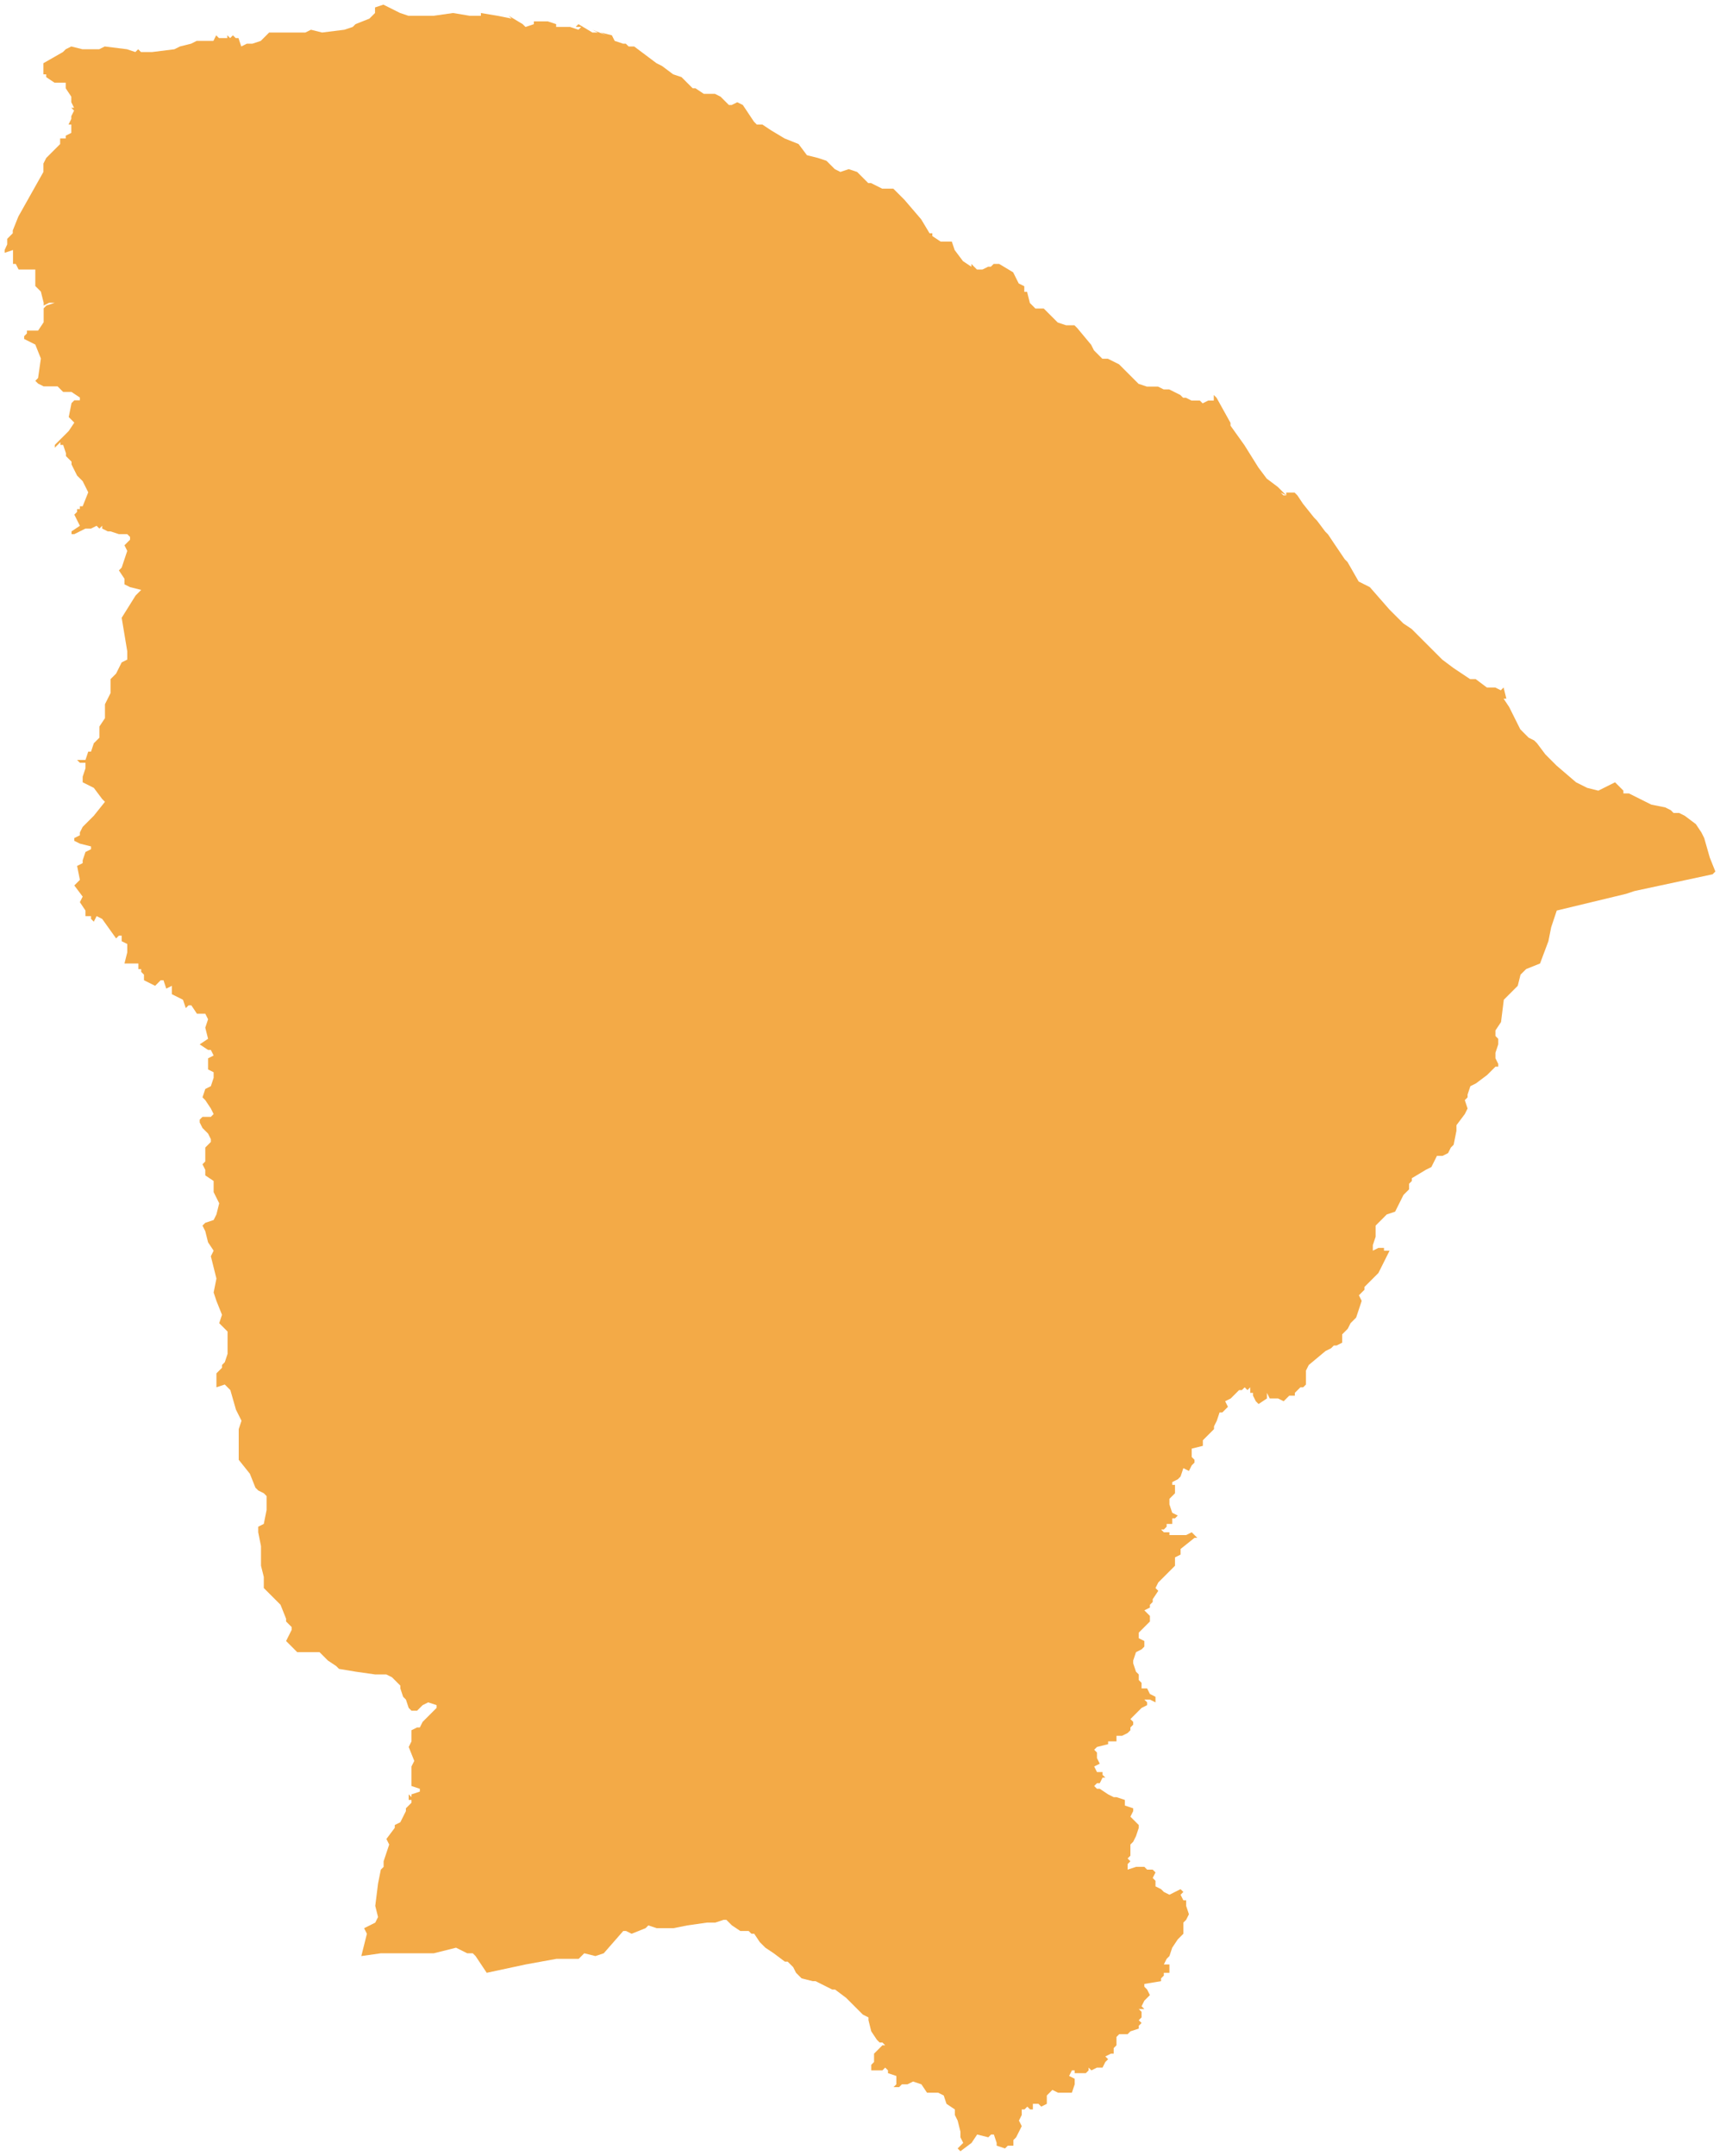 <?xml version="1.0" standalone="no"?><!-- Generator: Gravit.io --><svg xmlns="http://www.w3.org/2000/svg" xmlns:xlink="http://www.w3.org/1999/xlink" style="isolation:isolate" viewBox="5955.048 1524.258 740.68 927.874" width="740.68" height="927.874"><path d=" M 5958.148 1629.455 L 5958.148 1627.055 L 5960.548 1624.655 L 5960.548 1623.455 L 5962.948 1617.455 L 5973.748 1598.256 L 5973.748 1594.656 L 5974.948 1592.256 L 5978.548 1588.656 L 5980.948 1586.256 L 5980.948 1583.856 L 5983.348 1583.856 L 5983.348 1582.656 L 5985.748 1581.456 L 5985.748 1577.856 L 5984.548 1577.856 L 5985.748 1575.456 L 5985.748 1574.256 L 5986.948 1571.856 L 5985.748 1570.657 L 5986.948 1570.657 L 5985.748 1568.257 L 5985.748 1565.857 L 5983.348 1562.257 L 5983.348 1559.857 L 5978.548 1559.857 L 5974.948 1557.457 L 5974.948 1556.257 L 5973.748 1556.257 L 5973.748 1551.457 L 5982.148 1546.657 L 5983.348 1545.457 L 5985.748 1544.257 L 5990.548 1545.457 L 5997.747 1545.457 L 6000.147 1544.257 L 6009.747 1545.457 L 6013.347 1546.657 L 6014.547 1545.457 L 6015.747 1546.657 L 6020.547 1546.657 L 6030.146 1545.457 L 6032.546 1544.257 L 6037.346 1543.057 L 6039.746 1541.857 L 6046.946 1541.857 L 6048.146 1539.457 L 6049.346 1540.657 L 6052.946 1540.657 L 6052.946 1539.457 L 6054.146 1540.657 L 6055.346 1539.457 L 6056.546 1540.657 L 6057.746 1540.657 L 6058.946 1544.257 L 6061.346 1543.057 L 6063.746 1543.057 L 6067.345 1541.857 L 6070.945 1538.257 L 6086.545 1538.257 L 6088.945 1537.057 L 6093.745 1538.257 L 6103.344 1537.057 L 6106.944 1535.857 L 6108.144 1534.658 L 6114.144 1532.258 L 6116.544 1529.858 L 6116.544 1527.458 L 6120.144 1526.258 L 6127.344 1529.858 L 6130.944 1531.058 L 6141.743 1531.058 L 6150.143 1529.858 L 6157.343 1531.058 L 6162.143 1531.058 L 6162.143 1529.858 L 6169.343 1531.058 L 6175.342 1532.258 L 6174.142 1531.058 L 6180.142 1534.658 L 6181.342 1535.857 L 6184.942 1534.658 L 6184.942 1533.458 L 6190.942 1533.458 L 6194.542 1534.658 L 6194.542 1535.857 L 6200.542 1535.857 L 6204.142 1537.057 L 6205.342 1535.857 L 6202.942 1535.857 L 6204.142 1534.658 L 6210.141 1538.257 L 6212.541 1538.257 L 6210.141 1537.057 L 6207.742 1537.057 L 6210.141 1537.057 L 6216.141 1539.457 L 6213.741 1538.257 L 6218.541 1539.457 L 6219.741 1541.857 L 6223.341 1543.057 L 6224.541 1543.057 L 6225.741 1544.257 L 6228.141 1544.257 L 6232.941 1547.857 L 6237.741 1551.457 L 6240.141 1552.657 L 6244.941 1556.257 L 6248.54 1557.457 L 6253.34 1562.257 L 6254.54 1562.257 L 6258.14 1564.657 L 6262.94 1564.657 L 6265.34 1565.857 L 6267.74 1568.257 L 6268.94 1569.457 L 6270.14 1569.457 L 6272.54 1568.257 L 6274.94 1569.457 L 6277.34 1573.056 L 6279.74 1576.656 L 6280.94 1577.856 L 6283.339 1577.856 L 6286.939 1580.256 L 6292.939 1583.856 L 6298.939 1586.256 L 6302.539 1591.056 L 6307.339 1592.256 L 6310.939 1593.456 L 6314.539 1597.056 L 6316.939 1598.256 L 6320.538 1597.056 L 6324.138 1598.256 L 6327.738 1601.856 L 6328.938 1603.056 L 6330.138 1603.056 L 6332.538 1604.256 L 6334.938 1605.456 L 6339.738 1605.456 L 6342.138 1607.855 L 6344.538 1610.255 L 6351.738 1618.655 L 6355.337 1624.655 L 6356.537 1624.655 L 6356.537 1625.855 L 6360.137 1628.255 L 6364.937 1628.255 L 6366.137 1631.855 L 6369.737 1636.655 L 6373.337 1639.055 L 6373.337 1637.855 L 6375.737 1640.255 L 6378.137 1640.255 L 6380.537 1639.055 L 6381.737 1639.055 L 6382.937 1637.855 L 6385.337 1637.855 L 6391.336 1641.455 L 6393.736 1646.254 L 6396.136 1647.454 L 6396.136 1649.854 L 6397.336 1649.854 L 6398.536 1654.654 L 6400.936 1657.054 L 6404.536 1657.054 L 6408.136 1660.654 L 6410.536 1663.054 L 6414.136 1664.254 L 6417.736 1664.254 L 6418.936 1665.454 L 6424.936 1672.654 L 6426.135 1675.054 L 6429.735 1678.654 L 6432.135 1678.654 L 6436.935 1681.053 L 6444.135 1688.253 L 6445.335 1689.453 L 6448.935 1690.653 L 6453.735 1690.653 L 6456.135 1691.853 L 6458.535 1691.853 L 6460.935 1693.053 L 6463.334 1694.253 L 6464.534 1695.453 L 6465.734 1695.453 L 6468.134 1696.653 L 6471.734 1696.653 L 6472.934 1697.853 L 6475.334 1696.653 L 6477.734 1696.653 L 6477.734 1694.253 L 6476.534 1693.053 L 6478.934 1695.453 L 6484.934 1706.253 L 6484.934 1707.453 L 6490.934 1715.852 L 6496.934 1725.452 L 6500.533 1730.252 L 6505.333 1733.852 L 6507.733 1736.252 L 6508.933 1737.452 L 6506.533 1736.252 L 6507.733 1737.452 L 6508.933 1737.452 L 6508.933 1736.252 L 6512.533 1736.252 L 6513.733 1737.452 L 6516.133 1741.052 L 6520.933 1747.052 L 6522.133 1748.252 L 6525.733 1753.051 L 6526.933 1754.251 L 6529.333 1757.851 L 6534.132 1764.951 L 6535.332 1766.151 L 6540.132 1774.551 L 6544.932 1776.951 L 6553.332 1786.551 L 6554.532 1787.751 L 6559.332 1792.55 L 6562.932 1794.95 L 6564.132 1796.15 L 6568.932 1800.95 L 6576.131 1808.15 L 6580.931 1811.75 L 6588.131 1816.55 L 6590.531 1816.55 L 6595.331 1820.15 L 6598.931 1820.15 L 6601.331 1821.35 L 6602.531 1820.15 L 6603.731 1824.949 L 6602.531 1824.949 L 6604.931 1828.549 L 6607.33 1833.349 L 6609.73 1838.149 L 6613.33 1841.749 L 6615.73 1842.949 L 6616.93 1844.149 L 6620.53 1848.949 L 6622.93 1851.349 L 6625.33 1853.749 L 6633.73 1860.948 L 6638.53 1863.348 L 6643.329 1864.548 L 6645.729 1863.348 L 6650.529 1860.948 L 6651.729 1862.148 L 6654.129 1864.548 L 6654.129 1865.748 L 6656.529 1865.748 L 6666.129 1870.548 L 6672.129 1871.748 L 6674.529 1872.948 L 6675.729 1874.148 L 6675.729 1872.948 L 6675.729 1874.148 L 6678.129 1874.148 L 6680.528 1875.348 L 6685.328 1878.948 L 6687.728 1882.548 L 6688.928 1884.948 L 6691.328 1893.348 L 6693.728 1899.347 L 6692.528 1900.547 L 6675.729 1904.147 L 6658.929 1907.747 L 6655.329 1908.947 L 6625.43 1916.147 L 6623.03 1923.347 L 6621.83 1929.347 L 6618.23 1938.946 L 6612.23 1941.346 L 6611.03 1942.546 L 6609.83 1943.746 L 6608.63 1948.546 L 6602.631 1954.546 L 6601.431 1964.146 L 6599.031 1967.746 L 6599.031 1970.145 L 6600.231 1971.345 L 6600.231 1973.745 L 6599.031 1977.345 L 6599.031 1979.745 L 6600.231 1982.145 L 6600.231 1983.345 L 6599.031 1983.345 L 6597.831 1984.545 L 6595.431 1986.945 L 6590.631 1990.545 L 6588.231 1991.745 L 6587.031 1995.345 L 6587.031 1996.545 L 6585.831 1997.745 L 6587.031 2001.345 L 6585.831 2003.745 L 6582.231 2008.544 L 6582.231 2010.944 L 6581.031 2016.944 L 6579.831 2018.144 L 6578.631 2020.544 L 6576.231 2021.744 L 6573.831 2021.744 L 6571.431 2026.544 L 6569.032 2027.744 L 6563.032 2031.344 L 6563.032 2032.544 L 6561.832 2033.744 L 6561.832 2036.144 L 6559.432 2038.544 L 6555.832 2045.743 L 6552.232 2046.943 L 6548.632 2050.543 L 6547.432 2051.743 L 6547.432 2056.543 L 6546.232 2060.143 L 6546.232 2062.543 L 6548.632 2061.343 L 6551.032 2061.343 L 6551.032 2062.543 L 6553.432 2062.543 L 6551.032 2067.343 L 6548.632 2072.143 L 6542.632 2078.142 L 6542.632 2079.342 L 6540.232 2081.742 L 6541.432 2084.142 L 6539.032 2091.342 L 6536.632 2093.742 L 6535.432 2096.142 L 6533.033 2098.542 L 6533.033 2102.142 L 6530.633 2103.342 L 6529.433 2103.342 L 6528.233 2104.542 L 6525.833 2105.742 L 6518.633 2111.742 L 6517.433 2114.141 L 6517.433 2120.141 L 6516.233 2121.341 L 6515.033 2121.341 L 6512.633 2123.741 L 6512.633 2124.941 L 6510.233 2124.941 L 6507.833 2127.341 L 6505.433 2126.141 L 6501.833 2126.141 L 6500.633 2123.741 L 6500.633 2126.141 L 6497.034 2128.541 L 6495.834 2127.341 L 6494.634 2124.941 L 6494.634 2123.741 L 6493.434 2123.741 L 6493.434 2121.341 L 6492.234 2122.541 L 6491.034 2121.341 L 6489.834 2122.541 L 6488.634 2122.541 L 6485.034 2126.141 L 6482.634 2127.341 L 6483.834 2129.741 L 6481.434 2132.141 L 6480.234 2132.141 L 6479.034 2135.741 L 6477.834 2138.141 L 6477.834 2139.341 L 6473.034 2144.141 L 6473.034 2146.541 L 6468.234 2147.741 L 6468.234 2151.34 L 6469.434 2152.54 L 6469.434 2153.74 L 6468.234 2154.94 L 6467.034 2157.34 L 6464.634 2156.14 L 6463.434 2159.74 L 6462.234 2160.94 L 6459.835 2162.14 L 6459.835 2163.34 L 6461.035 2163.34 L 6461.035 2166.94 L 6458.635 2169.34 L 6458.635 2171.74 L 6459.835 2175.34 L 6462.234 2176.54 L 6461.035 2177.74 L 6459.835 2177.74 L 6459.835 2180.14 L 6457.435 2180.14 L 6457.435 2181.34 L 6456.235 2182.54 L 6455.035 2182.54 L 6456.235 2183.74 L 6458.635 2183.74 L 6458.635 2184.94 L 6465.834 2184.94 L 6468.234 2183.74 L 6470.634 2186.139 L 6469.434 2186.139 L 6463.434 2190.939 L 6463.434 2193.339 L 6461.035 2194.539 L 6461.035 2198.139 L 6456.235 2202.939 L 6453.835 2205.339 L 6452.635 2207.739 L 6453.835 2208.939 L 6451.435 2212.539 L 6451.435 2213.739 L 6450.235 2214.939 L 6450.235 2216.139 L 6447.835 2217.339 L 6450.235 2219.739 L 6450.235 2222.138 L 6447.835 2224.538 L 6446.635 2225.738 L 6445.435 2226.938 L 6445.435 2229.338 L 6447.835 2230.538 L 6447.835 2232.938 L 6446.635 2234.138 L 6444.235 2235.338 L 6445.435 2235.338 L 6444.235 2235.338 L 6443.035 2238.938 L 6443.035 2240.138 L 6444.235 2243.738 L 6445.435 2244.938 L 6445.435 2247.338 L 6446.635 2248.538 L 6446.635 2250.938 L 6449.035 2250.938 L 6450.235 2253.338 L 6452.635 2254.538 L 6452.635 2256.938 L 6450.235 2255.738 L 6447.835 2255.738 L 6449.035 2256.938 L 6449.035 2258.137 L 6446.635 2259.337 L 6445.435 2260.537 L 6444.235 2261.737 L 6441.835 2264.137 L 6443.035 2265.337 L 6443.035 2266.537 L 6441.835 2267.737 L 6441.835 2268.937 L 6440.635 2270.137 L 6438.235 2271.337 L 6435.835 2271.337 L 6435.835 2273.737 L 6432.235 2273.737 L 6432.235 2274.937 L 6427.435 2276.137 L 6426.235 2277.337 L 6427.435 2278.537 L 6427.435 2280.937 L 6428.635 2283.337 L 6426.235 2284.537 L 6427.435 2286.937 L 6429.835 2286.937 L 6429.835 2288.137 L 6431.035 2289.337 L 6429.835 2289.337 L 6428.635 2291.737 L 6427.435 2291.737 L 6426.235 2292.937 L 6427.435 2294.136 L 6428.635 2294.136 L 6432.235 2296.536 L 6434.635 2297.736 L 6435.835 2297.736 L 6439.435 2298.936 L 6439.435 2301.336 L 6443.035 2302.536 L 6443.035 2303.736 L 6441.835 2306.136 L 6443.035 2307.336 L 6444.235 2308.536 L 6445.435 2309.736 L 6445.435 2310.936 L 6444.235 2314.536 L 6443.035 2316.936 L 6441.835 2318.136 L 6441.835 2322.936 L 6440.635 2324.136 L 6441.835 2325.336 L 6440.635 2326.536 L 6440.635 2328.936 L 6444.235 2327.736 L 6447.835 2327.736 L 6449.035 2328.936 L 6451.435 2328.936 L 6452.635 2330.135 L 6451.435 2332.535 L 6452.635 2333.735 L 6452.635 2336.135 L 6455.035 2337.335 L 6456.235 2338.535 L 6458.635 2339.735 L 6463.434 2337.335 L 6464.634 2338.535 L 6463.434 2339.735 L 6464.634 2342.135 L 6465.834 2342.135 L 6465.834 2344.535 L 6467.034 2348.135 L 6465.834 2350.535 L 6464.634 2351.735 L 6464.634 2356.535 L 6462.234 2358.935 L 6459.835 2362.535 L 6458.635 2366.134 L 6457.435 2367.334 L 6456.235 2369.734 L 6458.635 2369.734 L 6458.635 2373.334 L 6456.235 2373.334 L 6456.235 2374.534 L 6455.035 2375.734 L 6455.035 2376.934 L 6447.835 2378.134 L 6447.835 2379.334 L 6449.035 2380.534 L 6450.235 2382.934 L 6447.835 2385.334 L 6446.635 2387.734 L 6447.835 2388.934 L 6445.435 2388.934 L 6446.635 2390.134 L 6446.635 2392.534 L 6445.435 2393.734 L 6446.635 2394.934 L 6445.435 2396.134 L 6445.435 2397.334 L 6441.835 2398.534 L 6440.635 2399.734 L 6437.035 2399.734 L 6435.835 2400.934 L 6435.835 2404.533 L 6434.635 2405.733 L 6434.635 2408.133 L 6433.435 2408.133 L 6431.035 2409.333 L 6432.235 2410.533 L 6431.035 2411.733 L 6429.835 2414.133 L 6427.435 2414.133 L 6425.036 2415.333 L 6423.836 2414.133 L 6423.836 2415.333 L 6422.636 2416.533 L 6417.836 2416.533 L 6417.836 2415.333 L 6416.636 2415.333 L 6415.436 2417.733 L 6417.836 2418.933 L 6417.836 2421.333 L 6416.636 2424.933 L 6410.636 2424.933 L 6408.236 2423.733 L 6405.836 2426.133 L 6405.836 2429.733 L 6403.436 2430.933 L 6402.236 2429.733 L 6399.836 2429.733 L 6399.836 2432.133 L 6398.636 2432.133 L 6397.436 2430.933 L 6396.236 2432.133 L 6395.036 2432.133 L 6395.036 2434.533 L 6393.836 2436.933 L 6395.036 2439.332 L 6393.836 2441.732 L 6392.636 2444.132 L 6391.436 2445.332 L 6391.436 2447.732 L 6389.037 2447.732 L 6387.837 2448.932 L 6384.237 2447.732 L 6384.237 2446.532 L 6383.037 2442.932 L 6381.837 2442.932 L 6380.637 2444.132 L 6375.837 2442.932 L 6373.437 2446.532 L 6368.637 2450.132 L 6367.437 2448.932 L 6369.837 2446.532 L 6368.637 2444.132 L 6368.637 2441.732 L 6367.437 2436.933 L 6366.237 2434.533 L 6366.237 2432.133 L 6362.637 2429.733 L 6361.437 2426.133 L 6359.037 2424.933 L 6354.237 2424.933 L 6351.838 2421.333 L 6348.238 2420.133 L 6345.838 2421.333 L 6343.438 2421.333 L 6342.238 2422.533 L 6339.838 2422.533 L 6341.038 2421.333 L 6341.038 2417.733 L 6337.438 2416.533 L 6337.438 2415.333 L 6336.238 2414.133 L 6335.038 2415.333 L 6330.238 2415.333 L 6330.238 2412.933 L 6331.438 2411.733 L 6331.438 2408.133 L 6332.638 2406.933 L 6335.038 2404.533 L 6336.238 2404.533 L 6335.038 2403.333 L 6333.838 2403.333 L 6332.638 2402.133 L 6330.238 2398.534 L 6329.038 2393.734 L 6329.038 2392.534 L 6326.638 2391.334 L 6321.838 2386.534 L 6319.438 2384.134 L 6314.639 2380.534 L 6313.439 2380.534 L 6311.039 2379.334 L 6306.239 2376.934 L 6305.039 2376.934 L 6300.239 2375.734 L 6297.839 2373.334 L 6296.639 2370.934 L 6294.239 2368.534 L 6293.039 2368.534 L 6288.239 2364.935 L 6284.639 2362.535 L 6282.239 2360.135 L 6279.84 2356.535 L 6278.64 2356.535 L 6277.44 2355.335 L 6273.84 2355.335 L 6270.24 2352.935 L 6267.84 2350.535 L 6266.64 2350.535 L 6263.04 2351.735 L 6259.44 2351.735 L 6251.04 2352.935 L 6245.04 2354.135 L 6237.841 2354.135 L 6234.241 2352.935 L 6233.041 2354.135 L 6227.041 2356.535 L 6224.641 2355.335 L 6223.441 2355.335 L 6215.041 2364.935 L 6211.441 2366.134 L 6206.642 2364.935 L 6204.242 2367.334 L 6194.642 2367.334 L 6181.442 2369.734 L 6164.643 2373.334 L 6159.843 2366.134 L 6158.643 2364.935 L 6156.243 2364.935 L 6151.443 2362.535 L 6141.843 2364.935 L 6119.044 2364.935 L 6110.644 2366.134 L 6113.044 2356.535 L 6111.844 2354.135 L 6116.644 2351.735 L 6117.844 2349.335 L 6116.644 2344.535 L 6117.844 2334.935 L 6119.044 2328.936 L 6120.244 2327.736 L 6120.244 2325.336 L 6122.644 2318.136 L 6121.444 2315.736 L 6125.044 2310.936 L 6125.044 2309.736 L 6127.444 2308.536 L 6129.844 2303.736 L 6129.844 2302.536 L 6132.244 2300.136 L 6132.244 2298.936 L 6131.044 2298.936 L 6131.044 2296.536 L 6132.244 2297.736 L 6132.244 2296.536 L 6135.844 2295.336 L 6135.844 2294.136 L 6132.244 2292.937 L 6132.244 2284.537 L 6133.444 2282.137 L 6131.044 2276.137 L 6132.244 2273.737 L 6132.244 2268.937 L 6134.644 2267.737 L 6135.844 2267.737 L 6137.043 2265.337 L 6139.443 2262.937 L 6140.643 2261.737 L 6143.043 2259.337 L 6143.043 2258.137 L 6139.443 2256.938 L 6137.043 2258.137 L 6134.644 2260.537 L 6132.244 2260.537 L 6131.044 2259.337 L 6129.844 2255.738 L 6128.644 2254.538 L 6127.444 2250.938 L 6127.444 2249.738 L 6125.044 2247.338 L 6123.844 2246.138 L 6121.444 2244.938 L 6116.644 2244.938 L 6108.244 2243.738 L 6101.044 2242.538 L 6099.845 2241.338 L 6096.245 2238.938 L 6092.645 2235.338 L 6083.045 2235.338 L 6079.445 2231.738 L 6078.245 2230.538 L 6080.645 2225.738 L 6080.645 2224.538 L 6078.245 2222.138 L 6078.245 2220.939 L 6075.845 2214.939 L 6068.645 2207.739 L 6068.645 2202.939 L 6067.445 2198.139 L 6067.445 2189.739 L 6066.245 2183.74 L 6066.245 2181.34 L 6068.645 2180.14 L 6069.845 2174.14 L 6069.845 2168.14 L 6068.645 2166.94 L 6066.245 2165.74 L 6065.045 2164.54 L 6062.646 2158.54 L 6057.846 2152.54 L 6057.846 2139.341 L 6059.046 2135.741 L 6056.646 2130.941 L 6054.246 2122.541 L 6051.846 2120.141 L 6048.246 2121.341 L 6048.246 2115.341 L 6050.646 2112.942 L 6050.646 2111.742 L 6051.846 2110.542 L 6053.046 2106.942 L 6053.046 2097.342 L 6049.446 2093.742 L 6050.646 2090.142 L 6048.246 2084.142 L 6047.046 2080.542 L 6048.246 2074.543 L 6047.046 2069.743 L 6045.846 2064.943 L 6047.046 2062.543 L 6044.646 2058.943 L 6043.446 2054.143 L 6042.246 2051.743 L 6043.446 2050.543 L 6047.046 2049.343 L 6048.246 2046.943 L 6049.446 2042.143 L 6048.246 2039.744 L 6047.046 2037.344 L 6047.046 2032.544 L 6043.446 2030.144 L 6043.446 2027.744 L 6042.246 2025.344 L 6043.446 2024.144 L 6043.446 2018.144 L 6045.846 2015.744 L 6045.846 2014.544 L 6044.646 2012.144 L 6043.446 2010.944 L 6042.246 2009.744 L 6041.046 2007.344 L 6041.046 2006.144 L 6042.246 2004.944 L 6045.846 2004.944 L 6047.046 2003.745 L 6045.846 2001.345 L 6043.446 1997.745 L 6042.246 1996.545 L 6043.446 1992.945 L 6045.846 1991.745 L 6047.046 1988.145 L 6047.046 1985.745 L 6044.646 1984.545 L 6044.646 1979.745 L 6047.046 1978.545 L 6045.846 1976.145 L 6044.646 1976.145 L 6041.046 1973.745 L 6044.646 1971.345 L 6043.446 1966.546 L 6044.646 1962.946 L 6043.446 1960.546 L 6039.846 1960.546 L 6037.446 1956.946 L 6036.246 1956.946 L 6035.046 1958.146 L 6033.846 1954.546 L 6029.046 1952.146 L 6029.046 1948.546 L 6026.647 1949.746 L 6025.447 1946.146 L 6024.247 1946.146 L 6021.847 1948.546 L 6017.047 1946.146 L 6017.047 1943.746 L 6015.847 1942.546 L 6015.847 1941.346 L 6014.647 1941.346 L 6014.647 1938.946 L 6008.647 1938.946 L 6009.847 1934.146 L 6009.847 1930.547 L 6007.447 1929.347 L 6007.447 1926.947 L 6006.247 1926.947 L 6005.047 1928.147 L 5999.047 1919.747 L 5996.647 1918.547 L 5995.447 1920.947 L 5994.247 1919.747 L 5994.247 1918.547 L 5991.848 1918.547 L 5991.848 1916.147 L 5989.448 1912.547 L 5990.648 1910.147 L 5987.048 1905.347 L 5989.448 1902.947 L 5988.248 1896.947 L 5990.648 1895.748 L 5990.648 1894.548 L 5991.848 1890.948 L 5994.247 1889.748 L 5994.247 1888.548 L 5989.448 1887.348 L 5987.048 1886.148 L 5987.048 1884.948 L 5989.448 1883.748 L 5989.448 1882.548 L 5990.648 1880.148 L 5995.447 1875.348 L 6000.247 1869.348 L 5999.047 1868.148 L 5995.447 1863.348 L 5990.648 1860.948 L 5990.648 1858.549 L 5991.848 1854.949 L 5991.848 1852.549 L 5989.448 1852.549 L 5988.248 1851.349 L 5991.848 1851.349 L 5993.047 1847.749 L 5994.247 1847.749 L 5995.447 1844.149 L 5997.847 1841.749 L 5997.847 1836.949 L 6000.247 1833.349 L 6000.247 1827.349 L 6002.647 1822.55 L 6002.647 1816.55 L 6005.047 1814.15 L 6007.447 1809.35 L 6009.847 1808.15 L 6009.847 1804.55 L 6007.447 1790.15 L 6013.447 1780.551 L 6015.847 1778.151 L 6011.047 1776.951 L 6008.647 1775.751 L 6008.647 1773.351 L 6006.247 1769.751 L 6007.447 1768.551 L 6009.847 1761.351 L 6008.647 1758.951 L 6011.047 1756.551 L 6011.047 1755.351 L 6009.847 1754.151 L 6006.247 1754.151 L 6002.647 1752.951 L 6001.447 1752.951 L 5999.047 1751.752 L 5999.047 1750.552 L 5997.847 1751.752 L 5996.647 1750.552 L 5994.247 1751.752 L 5991.848 1751.752 L 5989.448 1752.951 L 5987.048 1754.151 L 5985.848 1754.151 L 5985.848 1752.951 L 5989.448 1750.552 L 5988.248 1748.152 L 5987.048 1745.752 L 5988.248 1744.552 L 5988.248 1743.352 L 5989.448 1743.352 L 5989.448 1742.152 L 5990.648 1742.152 L 5993.047 1736.152 L 5990.648 1731.352 L 5988.248 1728.952 L 5987.048 1726.552 L 5985.848 1724.152 L 5985.848 1722.952 L 5984.648 1721.752 L 5983.448 1720.552 L 5983.448 1719.352 L 5982.248 1715.752 L 5981.048 1715.752 L 5981.048 1714.553 L 5978.648 1716.952 L 5978.648 1715.752 L 5984.648 1709.753 L 5987.048 1706.153 L 5984.648 1703.753 L 5985.848 1697.753 L 5987.048 1696.553 L 5989.448 1696.553 L 5989.448 1695.353 L 5985.848 1692.953 L 5982.248 1692.953 L 5979.848 1690.553 L 5973.848 1690.553 L 5971.448 1689.353 L 5970.248 1688.153 L 5971.448 1686.953 L 5972.648 1678.554 L 5970.248 1672.554 L 5967.848 1671.354 L 5965.448 1670.154 L 5965.448 1668.954 L 5966.648 1667.754 L 5966.648 1666.554 L 5971.448 1666.554 L 5973.848 1662.954 L 5973.848 1656.954 L 5975.048 1655.754 L 5978.648 1654.554 L 5976.248 1654.554 L 5973.848 1655.754 L 5973.848 1654.554 L 5972.648 1649.754 L 5970.248 1647.354 L 5970.248 1640.255 L 5963.048 1640.255 L 5961.848 1637.855 L 5960.648 1637.855 L 5960.648 1631.855 L 5957.048 1633.055 L 5957.048 1631.855 L 5958.148 1629.455 Z " fill="#F3AA47" vector-effect="non-scaling-stroke" stroke-width="1" stroke-linejoin="miter" stroke-linecap="butt" stroke-miterlimit="4"/></svg>